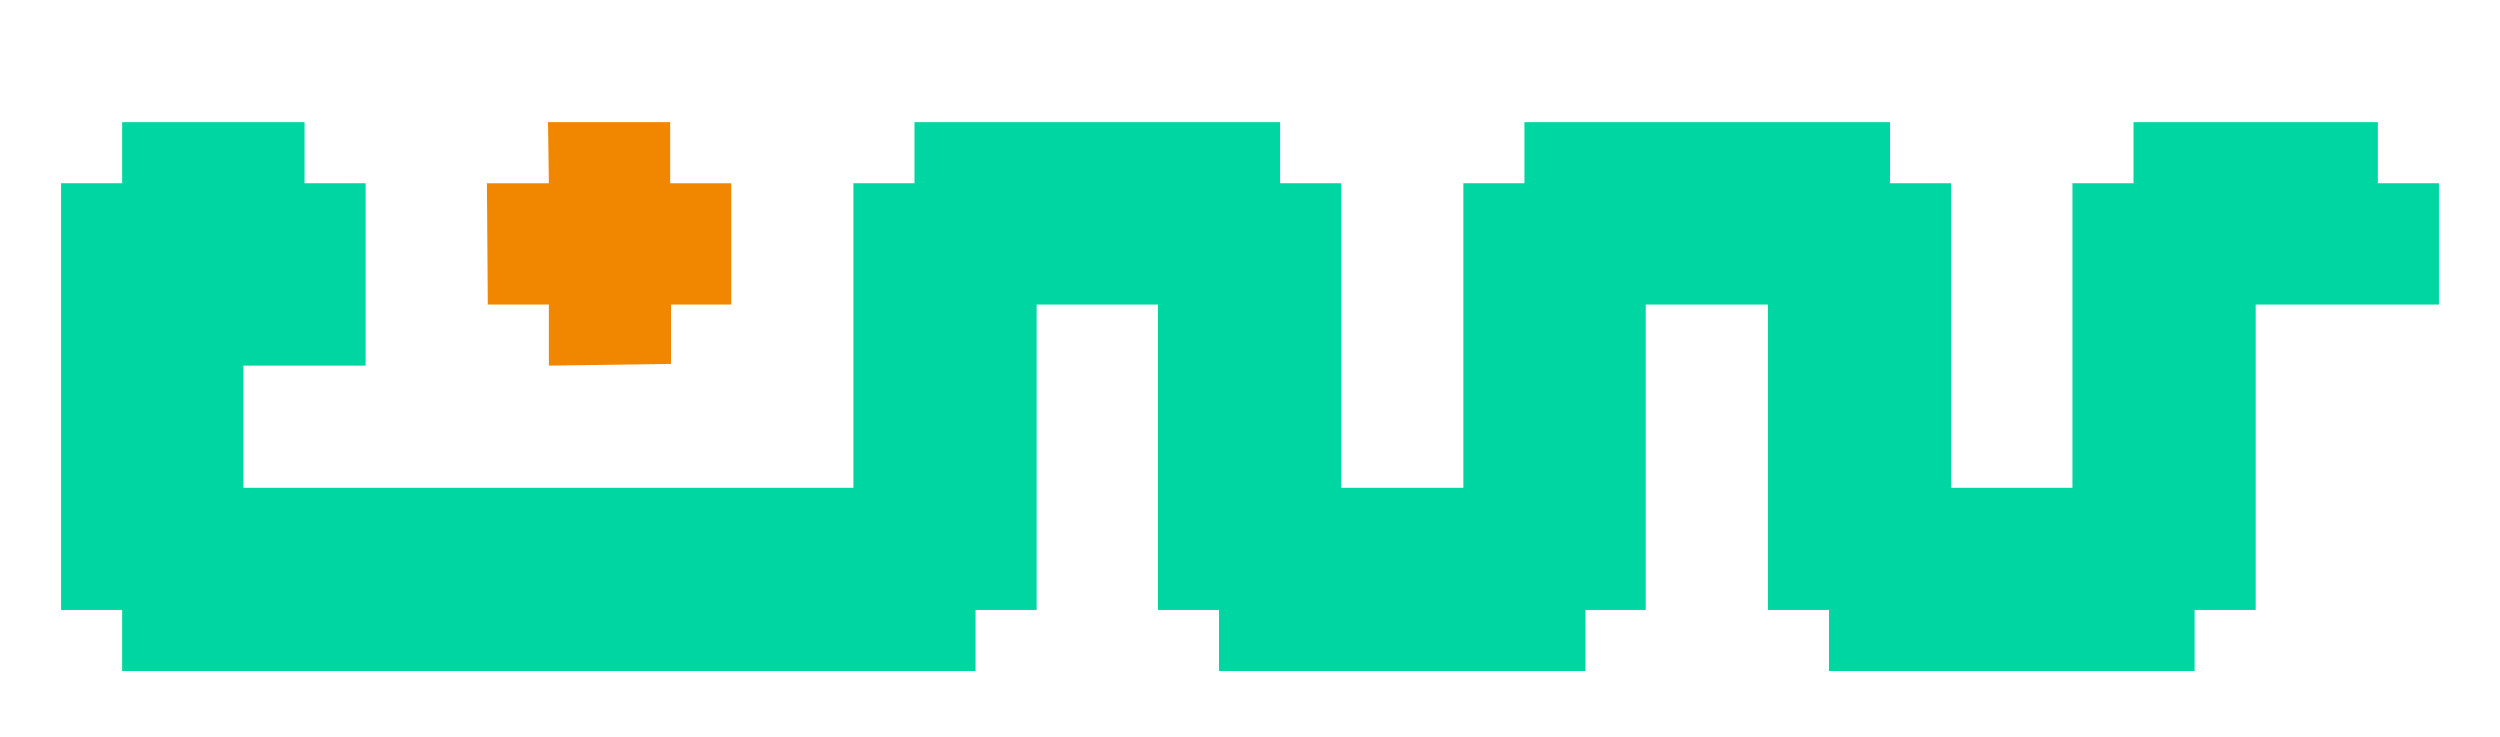 <?xml version="1.0" encoding="utf-8"?>
<!-- Generator: Adobe Illustrator 22.0.1, SVG Export Plug-In . SVG Version: 6.00 Build 0)  -->
<svg version="1.1" id="Ebene_1" 
	xmlns="http://www.w3.org/2000/svg" 
	xmlns:xlink="http://www.w3.org/1999/xlink" x="0px" y="0px" viewBox="0 0 290.6 85.7" style="enable-background:new 0 0 290.6 85.7;" xml:space="preserve">
	<style type="text/css">
	.st0{fill:#00d6a1;}
	.st1{fill:#f18700;}
	</style>
	<polygon class="st0" points="184.3,78 141.7,78 141.7,70.9 134.6,70.9 134.6,35.4 120.5,35.4 120.5,70.9 113.4,70.9 113.4,78 
	14.2,78 14.2,70.9 7.1,70.9 7.1,21.3 14.2,21.3 14.2,14.2 35.4,14.2 35.4,21.3 42.5,21.3 42.5,42.5 28.3,42.5 28.3,56.7 99.2,56.7 
	99.2,21.3 106.3,21.3 106.3,14.2 148.8,14.2 148.8,21.3 155.9,21.3 155.9,56.7 170.1,56.7 170.1,21.3 177.2,21.3 177.2,14.2 
	219.7,14.2 219.7,21.3 226.8,21.3 226.8,56.7 240.9,56.7 240.9,21.3 248,21.3 248,14.2 276.4,14.2 276.4,21.3 283.5,21.3 
	283.5,35.4 262.2,35.4 262.2,70.9 255.1,70.9 255.1,78 212.6,78 212.6,70.9 205.5,70.9 205.5,35.4 191.3,35.4 191.3,70.9 
	184.3,70.9 184.3,78 "/>
	<polygon class="st1" points="85,35.4 78,35.4 78,42.3 63.8,42.5 63.8,35.4 56.7,35.4 56.6,21.3 63.8,21.3 63.7,14.2 77.9,14.2 
	77.9,21.3 85,21.3 85,35.4 "/>
</svg>
